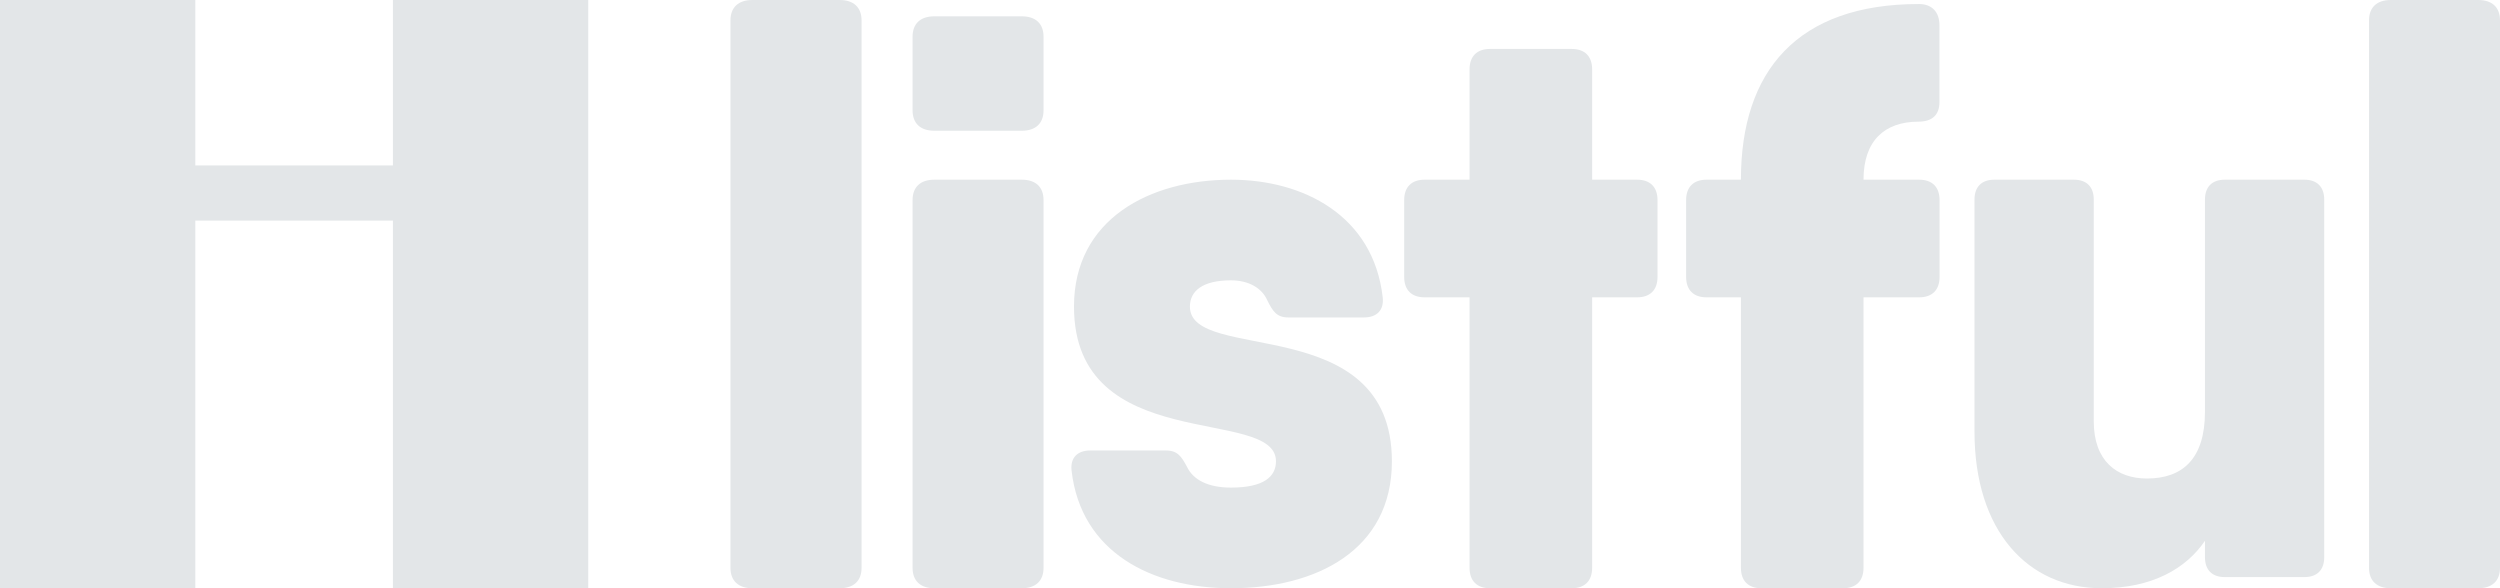 <?xml version="1.0" encoding="utf-8"?>
<svg version="1.1"
    xmlns="http://www.w3.org/2000/svg"
    xmlns:xlink="http://www.w3.org/1999/xlink" viewBox="0 0 2176 512">
    <style type="text/css">
		.color{fill:#e3e6e8;}
	</style>
    <g class="color">
        <polygon points="342,0 342,144 170,144 170,0 0,0 0,512 170,512 170,192 342,192 342,512 512,512 512,0 "/>
        <path  d="M635.8,494.2V17.8c0-11.4,6.9-17.8,19.1-17.8h75.9c12.2,0,19.1,6.4,19.1,17.8v476.4
		c0,11.4-6.8,17.8-19.1,17.8h-75.9C642.7,512,635.8,505.6,635.8,494.2z"/>
        <path  d="M794.3,96V32c0-11.4,6.8-17.8,19-17.8h76c12.2,0,19,6.4,19,17.8v64c0,11.4-6.8,17.8-19,17.8h-76
		C801.1,113.8,794.3,107.4,794.3,96z M794.3,494.2v-320c0-11.4,6.8-17.8,19-17.8h76c12.2,0,19,6.4,19,17.8v320
		c0,11.4-6.8,17.8-19,17.8h-76C801.1,512,794.3,505.6,794.3,494.2z"/>
        <path  d="M1211.5,401.6c0,77.4-66,110.4-140.1,110.4c-68.7,0-130.6-31-138.7-102.4c-1.3-11.4,5.4-17.5,16.2-17.5h66
		c10.1,0,13.5,5.4,18.2,14.1c5.4,11.4,18.2,18.2,38.4,18.2c28.3,0,39.1-9.4,39.1-22.9c0-48.5-175.8-4-175.8-134.7
		c0-76.1,66-110.4,136.7-110.4c62.6,0,123.9,31,132,102.4c1.3,11.4-5.4,17.5-16.2,17.5h-66c-10.1,0-13.5-5.4-18.2-14.8
		c-4.7-10.8-16.2-17.5-31.7-17.5c-24.9,0-35.7,9.4-35.7,22.9C1035.7,316.7,1211.5,270.2,1211.5,401.6z"/>
        <path  d="M1442.7,174.2V241c0,11.4-6.4,17.8-17.8,17.8h-39.1v235.4c0,11.4-6.4,17.8-17.8,17.8h-71.1
		c-11.4,0-17.8-6.4-17.8-17.8V258.8H1240c-11.4,0-17.8-6.4-17.8-17.8v-66.8c0-11.4,6.4-17.8,17.8-17.8h39.1v-96
		c0-11.4,6.4-17.8,17.8-17.8h71.1c11.4,0,17.8,6.4,17.8,17.8v96h39.1C1436.3,156.4,1442.7,162.8,1442.7,174.2z"/>
        <path  d="M1622,156.4h48.4c11.4,0,17.8,6.4,17.8,17.8V241c0,11.4-6.4,17.8-17.8,17.8H1622v235.4
		c0,11.4-6.4,17.8-17.8,17.8h-71.1c-11.4,0-17.8-6.4-17.8-17.8V258.8h-29.9c-11.4,0-17.8-6.4-17.8-17.8v-66.8
		c0-11.4,6.4-17.8,17.8-17.8h29.9c0-94.6,49.1-152.9,155-152.9c11.4,0,17.8,7.1,17.8,18.5v66.8c0,11.4-6.4,17.1-18.5,17.1
		C1640.5,106,1622,122.3,1622,156.4z"/>
        <path  d="M2023,173.7V485c0,11.1-6.2,17.3-17.3,17.3h-69.2c-11.1,0-17.3-6.2-17.3-17.3v-14.3
		c-16.3,24-45.7,41.3-89.9,41.3c-64.3,0-110.7-49.8-110.7-136.3v-202c0-11.1,6.2-17.3,17.3-17.3h69.2c11.1,0,17.3,6.2,17.3,17.3v193
		c0,34.6,20.1,49.8,46.3,49.8c31.1,0,50.5-17.3,50.5-58.1V173.7c0-11.1,6.2-17.3,17.3-17.3h69.2C2016.8,156.4,2023,162.7,2023,173.7
		z"/>
        <path  d="M2062,494.2V17.8c0-11.4,6.8-17.8,19-17.8h76c12.2,0,19,6.4,19,17.8v476.4c0,11.4-6.8,17.8-19,17.8h-76
		C2068.8,512,2062,505.6,2062,494.2z"/>
    </g>
</svg>
